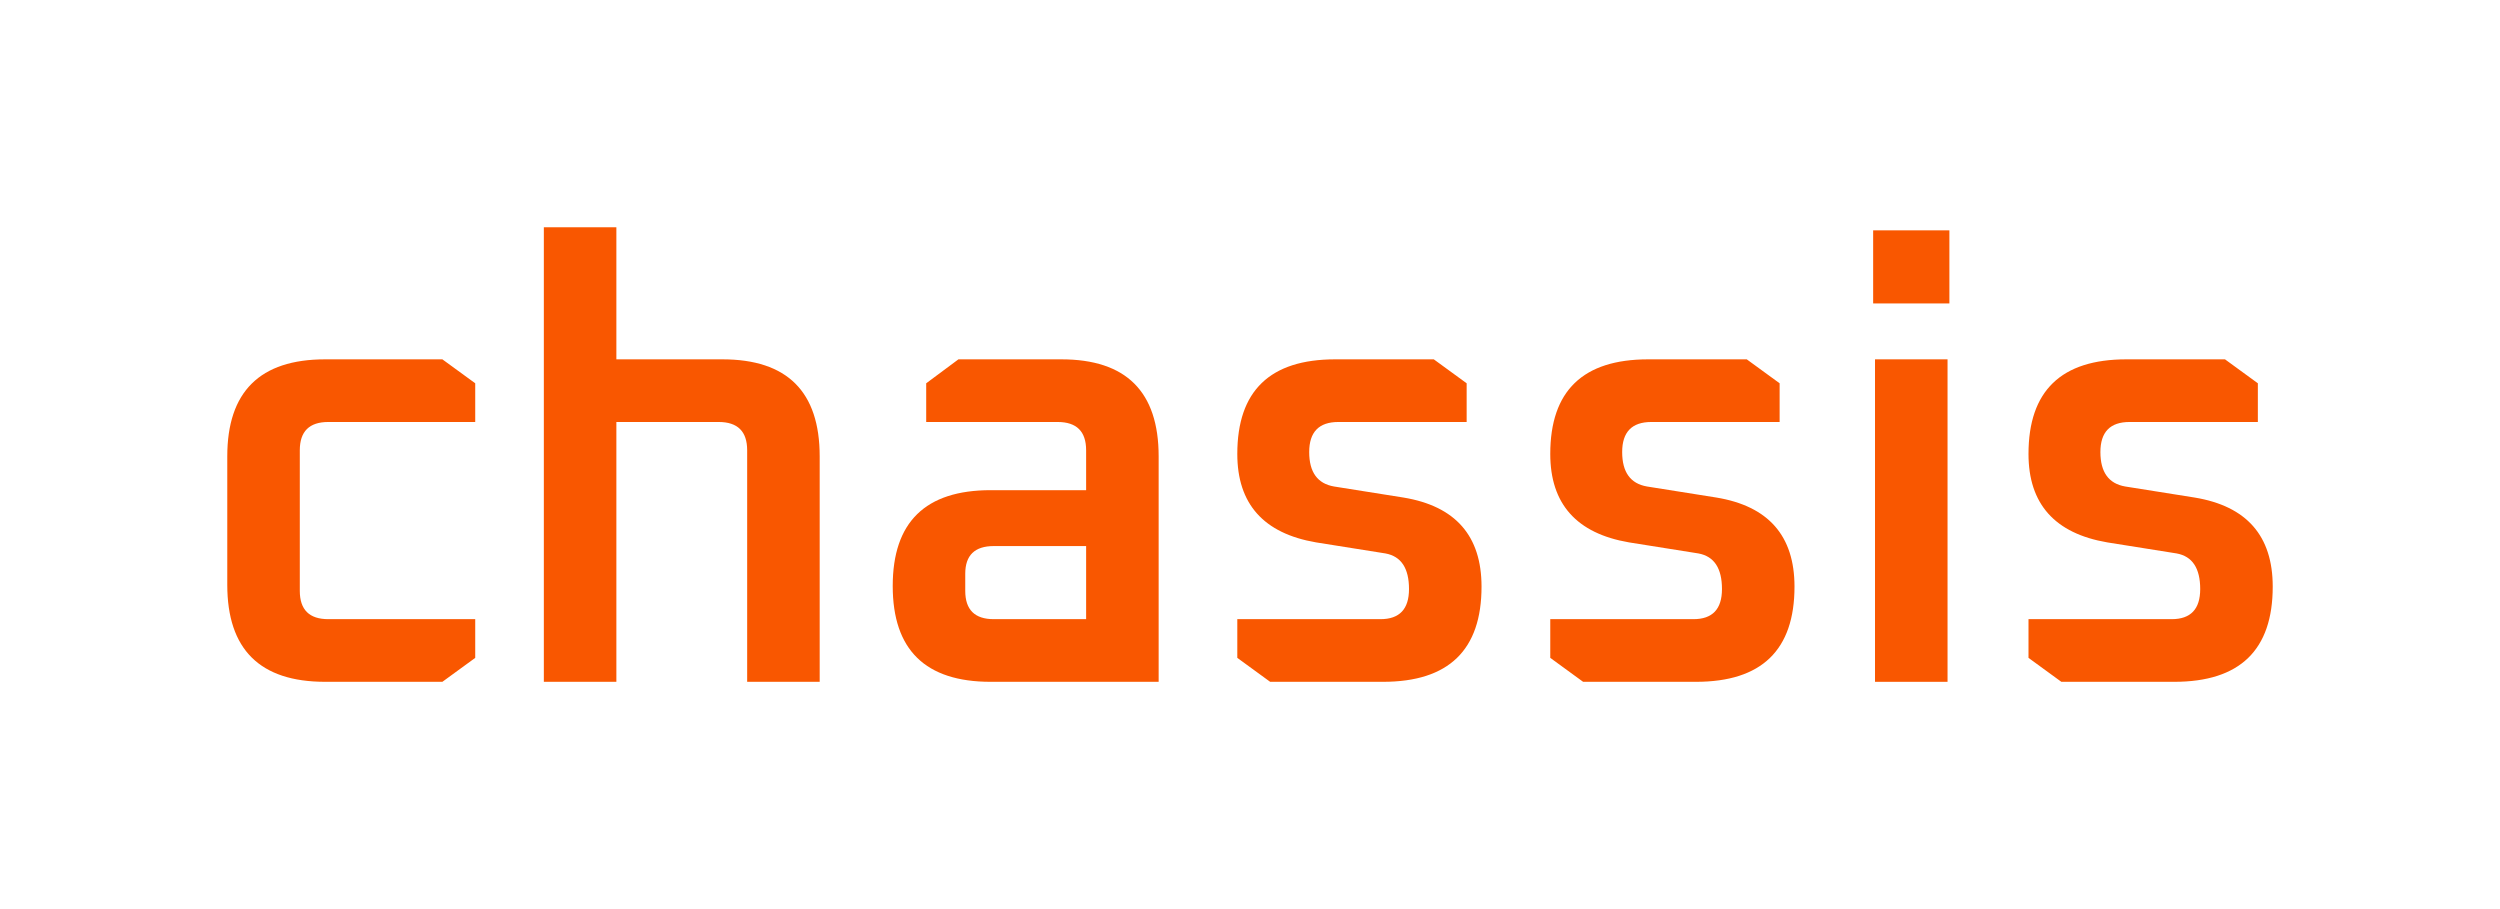 <svg width="440" height="160" viewBox="0 0 440 160" fill="none" xmlns="http://www.w3.org/2000/svg">
<path d="M357.015 115.784V108.973H382.217C385.563 108.973 387.236 107.207 387.236 103.676C387.236 100 385.854 97.91 383.09 97.405L370.871 95.459C361.634 93.874 357.015 88.685 357.015 79.892C357.015 68.793 362.761 63.243 374.253 63.243H391.6L397.382 67.459V74.27H374.798C371.38 74.27 369.671 76.036 369.671 79.567C369.671 83.099 371.125 85.117 374.035 85.622L386.254 87.567C395.418 89.081 400 94.306 400 103.243C400 114.414 394.218 120 382.653 120H362.797L357.015 115.784Z" fill="#F95700"/>
<path d="M329.675 53.405V40.541H343.094V53.405H329.675ZM330.002 120V63.243H342.767V120H330.002Z" fill="#F95700"/>
<path d="M272.847 115.784V108.973H298.049C301.394 108.973 303.067 107.207 303.067 103.676C303.067 100 301.685 97.91 298.922 97.405L286.702 95.459C277.465 93.874 272.847 88.685 272.847 79.892C272.847 68.793 278.593 63.243 290.085 63.243H307.431L313.214 67.459V74.27H290.63C287.212 74.27 285.502 76.036 285.502 79.567C285.502 83.099 286.957 85.117 289.866 85.622L302.085 87.567C311.25 89.081 315.832 94.306 315.832 103.243C315.832 114.414 310.05 120 298.485 120H278.629L272.847 115.784Z" fill="#F95700"/>
<path d="M217.765 115.784V108.973H242.966C246.312 108.973 247.985 107.207 247.985 103.676C247.985 100 246.603 97.91 243.839 97.405L231.62 95.459C222.383 93.874 217.765 88.685 217.765 79.892C217.765 68.793 223.511 63.243 235.002 63.243H252.349L258.131 67.459V74.27H235.548C232.129 74.27 230.42 76.036 230.42 79.567C230.42 83.099 231.875 85.117 234.784 85.622L247.003 87.567C256.167 89.081 260.75 94.306 260.75 103.243C260.75 114.414 254.967 120 243.403 120H223.547L217.765 115.784Z" fill="#F95700"/>
<path d="M174.357 120C162.865 120 157.119 114.378 157.119 103.135C157.119 91.892 162.865 86.27 174.357 86.27H191.158V79.243C191.158 75.928 189.485 74.27 186.14 74.27H163.011V67.459L168.684 63.243H186.794C198.213 63.243 203.923 68.937 203.923 80.324V120H174.357ZM169.884 104C169.884 107.315 171.557 108.973 174.903 108.973H191.158V96.108H174.903C171.557 96.108 169.884 97.73 169.884 100.973V104Z" fill="#F95700"/>
<path d="M95.716 120V40H108.481V63.243H127.137C138.556 63.243 144.265 68.937 144.265 80.324V120H131.501V79.243C131.501 75.928 129.828 74.27 126.482 74.27H108.481V120H95.716Z" fill="#F95700"/>
<path d="M40 102.919V80.324C40 68.937 45.746 63.243 57.238 63.243H77.857L83.64 67.459V74.27H57.783C54.437 74.27 52.765 75.928 52.765 79.243V104C52.765 107.315 54.437 108.973 57.783 108.973H83.64V115.784L77.857 120H57.238C45.746 120 40 114.306 40 102.919Z" fill="#F95700"/>
</svg>
